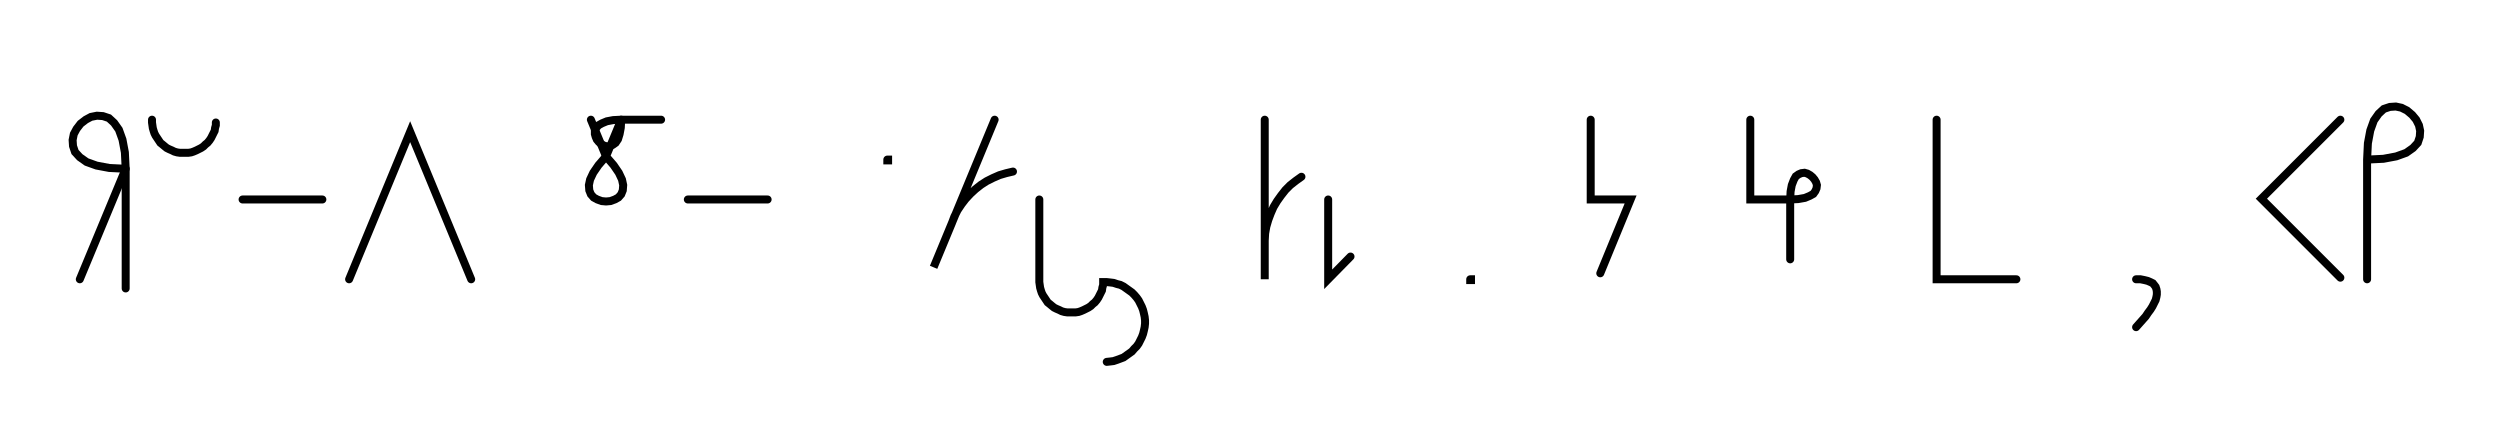 <svg xmlns="http://www.w3.org/2000/svg" width="626.611" height="110.679" style="fill:none; stroke-linecap:round;">
    <rect width="100%" height="100%" fill="#FFFFFF" />
<path stroke="#000000" stroke-width="2" d="M 375,75" />
<path stroke="#000000" stroke-width="2" d="M 20,70 31.5,42.3" />
<path stroke="#000000" stroke-width="2" d="M 31.5,42.3 27.4,42.1 24.2,41.5 21.7,40.6 20,39.4 18.8,38.1 18.3,36.6 18.2,35.1 18.5,33.6 19.2,32.3 20.2,31 21.5,30 22.8,29.3 24.3,29 25.8,29.1 27.3,29.6 28.6,30.8 29.8,32.5 30.7,35 31.3,38.2 31.5,42.3 31.5,72.3" />
<path stroke="#000000" stroke-width="2" d="M 38.1,70" />
<path stroke="#000000" stroke-width="2" d="M 38.1,30 38.1,30.7 38.2,31.4 38.3,32.1 38.5,32.8 38.7,33.4 39,34 39.4,34.6 39.8,35.2 40.2,35.8 40.7,36.2 41.3,36.7 41.8,37.1 42.4,37.4 43.1,37.7 43.7,38 44.4,38.2 45.1,38.3 45.8,38.3 46.5,38.3 47.2,38.3 47.9,38.2 48.5,38 49.2,37.7 49.8,37.4 50.4,37.1 51,36.7 51.5,36.2 52,35.8 52.5,35.2 52.9,34.6 53.2,34 53.5,33.4 53.8,32.8 53.9,32.1 54.1,31.4 54.1,30.7" />
<path stroke="#000000" stroke-width="2" d="M 60.8,70" />
<path stroke="#000000" stroke-width="2" d="M 60.8,50 80.8,50" />
<path stroke="#000000" stroke-width="2" d="M 87.5,70" />
<path stroke="#000000" stroke-width="2" d="M 87.5,70 102.8,33 118.1,70" />
<path stroke="#000000" stroke-width="2" d="M 148.1,70" />
<path stroke="#000000" stroke-width="2" d="M 148.1,30 151.9,39.2" />
<path stroke="#000000" stroke-width="2" d="M 151.9,39.2 153.8,41.4 155.1,43.3 155.9,45 156.2,46.4 156.1,47.7 155.7,48.7 155,49.5 154.1,50 153,50.4 151.9,50.5 150.8,50.4 149.7,50 148.8,49.5 148.1,48.7 147.7,47.7 147.6,46.4 147.9,45 148.7,43.3 150,41.4 151.9,39.2 155.7,30" />
<path stroke="#000000" stroke-width="2" d="M 155.7,30 155.6,32 155.3,33.6 154.9,34.9 154.3,35.8 153.6,36.3 152.9,36.6 152.2,36.7 151.4,36.5 150.7,36.1 150.1,35.6 149.6,35 149.3,34.3 149.1,33.6 149.1,32.8 149.4,32.1 150,31.4 150.9,30.9 152.1,30.4 153.7,30.1 155.7,30 165.7,30" />
<path stroke="#000000" stroke-width="2" d="M 172.4,70" />
<path stroke="#000000" stroke-width="2" d="M 172.4,50 192.4,50" />
<path stroke="#000000" stroke-width="2" d="M 222.4,70" />
<path stroke="#000000" stroke-width="2" d="M 222.4,40 222.6,40 222.6,40.2 222.4,40.2 222.4,40" />
<path stroke="#000000" stroke-width="2" d="M 229.3,70" />
<path stroke="#000000" stroke-width="2" d="M 249.3,30 234,67 238.6,55.9 239.2,54.3 240,52.7 241,51.2 242,49.9 243.2,48.6 244.5,47.4 245.9,46.3 247.3,45.4 248.9,44.6 250.5,43.9 252.2,43.4 253.9,43" />
<path stroke="#000000" stroke-width="2" d="M 260.5,70" />
<path stroke="#000000" stroke-width="2" d="M 260.5,50 260.5,70 260.5,70.7 260.6,71.4 260.7,72.1 260.9,72.8 261.1,73.4 261.4,74 261.8,74.6 262.2,75.2 262.6,75.8 263.1,76.2 263.7,76.7 264.2,77.1 264.8,77.4 265.5,77.7 266.1,78 266.8,78.2 267.5,78.3 268.2,78.3 268.9,78.3 269.6,78.3 270.3,78.2 270.9,78 271.6,77.7 272.2,77.4 272.8,77.1 273.4,76.7 273.9,76.2 274.4,75.8 274.9,75.2 275.3,74.6 275.6,74 275.9,73.4 276.2,72.8 276.3,72.1 276.5,71.4 276.5,70.7 277.4,70.7 278.3,70.8 279.1,70.9 280,71.2 280.8,71.4 281.6,71.8 282.3,72.3 283,72.8 283.7,73.3 284.3,73.9 284.9,74.6 285.4,75.3 285.8,76.1 286.2,76.9 286.5,77.7 286.7,78.5 286.9,79.4 287,80.3 287,81.1 286.9,82 286.7,82.9 286.5,83.7 286.2,84.5 285.8,85.3 285.4,86.1 284.9,86.8 284.3,87.4 283.7,88.1 283,88.6 282.3,89.1 281.6,89.6 280.8,89.9 280,90.2 279.1,90.5 278.3,90.6 277.4,90.7" />
<path stroke="#000000" stroke-width="2" d="M 317,70" />
<path stroke="#000000" stroke-width="2" d="M 317,30 317,70 317,62 317,60.3 317.1,58.5 317.4,56.8 317.9,55.1 318.5,53.5 319.2,51.9 320.1,50.4 321.1,49 322.2,47.6 323.4,46.4 324.8,45.3 326.2,44.3" />
<path stroke="#000000" stroke-width="2" d="M 332.9,70" />
<path stroke="#000000" stroke-width="2" d="M 332.9,50 332.9,70 338.5,64.3" />
<path stroke="#000000" stroke-width="2" d="M 368.5,70" />
<path stroke="#000000" stroke-width="2" d="M 368.5,70 368.7,70 368.7,70.2 368.5,70.2 368.5,70" />
<path stroke="#000000" stroke-width="2" d="M 398.7,70" />
<path stroke="#000000" stroke-width="2" d="M 398.7,30 398.7,50 408.7,50 401.1,68.5" />
<path stroke="#000000" stroke-width="2" d="M 438.7,70" />
<path stroke="#000000" stroke-width="2" d="M 438.7,30 438.7,50 448.7,50" />
<path stroke="#000000" stroke-width="2" d="M 448.7,50 450.7,49.9 452.4,49.6 453.6,49.1 454.5,48.6 455,47.9 455.3,47.2 455.4,46.4 455.2,45.7 454.8,45 454.3,44.4 453.7,43.9 453,43.5 452.3,43.3 451.5,43.4 450.8,43.7 450.1,44.2 449.6,45.1 449.1,46.4 448.8,48 448.7,50 448.7,65" />
<path stroke="#000000" stroke-width="2" d="M 485.4,70" />
<path stroke="#000000" stroke-width="2" d="M 485.4,30 485.4,70 505.4,70" />
<path stroke="#000000" stroke-width="2" d="M 535.4,70" />
<path stroke="#000000" stroke-width="2" d="M 535.4,70" />
<path stroke="#000000" stroke-width="2" d="M 535.4,70 536.5,70 537.5,70.2 538.3,70.4 539,70.7 539.6,71 540,71.5 540.3,71.9 540.5,72.5 540.6,73.1 540.6,73.8 540.5,74.4 540.3,75.2 539.9,76 539.5,76.8 539,77.6 538.4,78.4 537.8,79.3 537,80.2 536.2,81.1 535.4,82" />
<path stroke="#000000" stroke-width="2" d="M 570.6,70" />
<path stroke="#000000" stroke-width="2" d="M 586.6,30 566.8,49.8 586.6,69.6" />
<path stroke="#000000" stroke-width="2" d="M 593.3,70" />
<path stroke="#000000" stroke-width="2" d="M 593.3,40" />
<path stroke="#000000" stroke-width="2" d="M 593.3,40 597.4,39.8 600.6,39.2 603.1,38.3 604.8,37.1 606,35.8 606.5,34.3 606.6,32.8 606.3,31.4 605.6,30 604.6,28.8 603.3,27.7 601.9,27 600.5,26.7 599,26.8 597.5,27.3 596.2,28.5 595,30.2 594.1,32.7 593.5,35.9 593.3,40 593.3,70" />
<path stroke="#000000" stroke-width="2" d="M 636.6,70" />
</svg>
